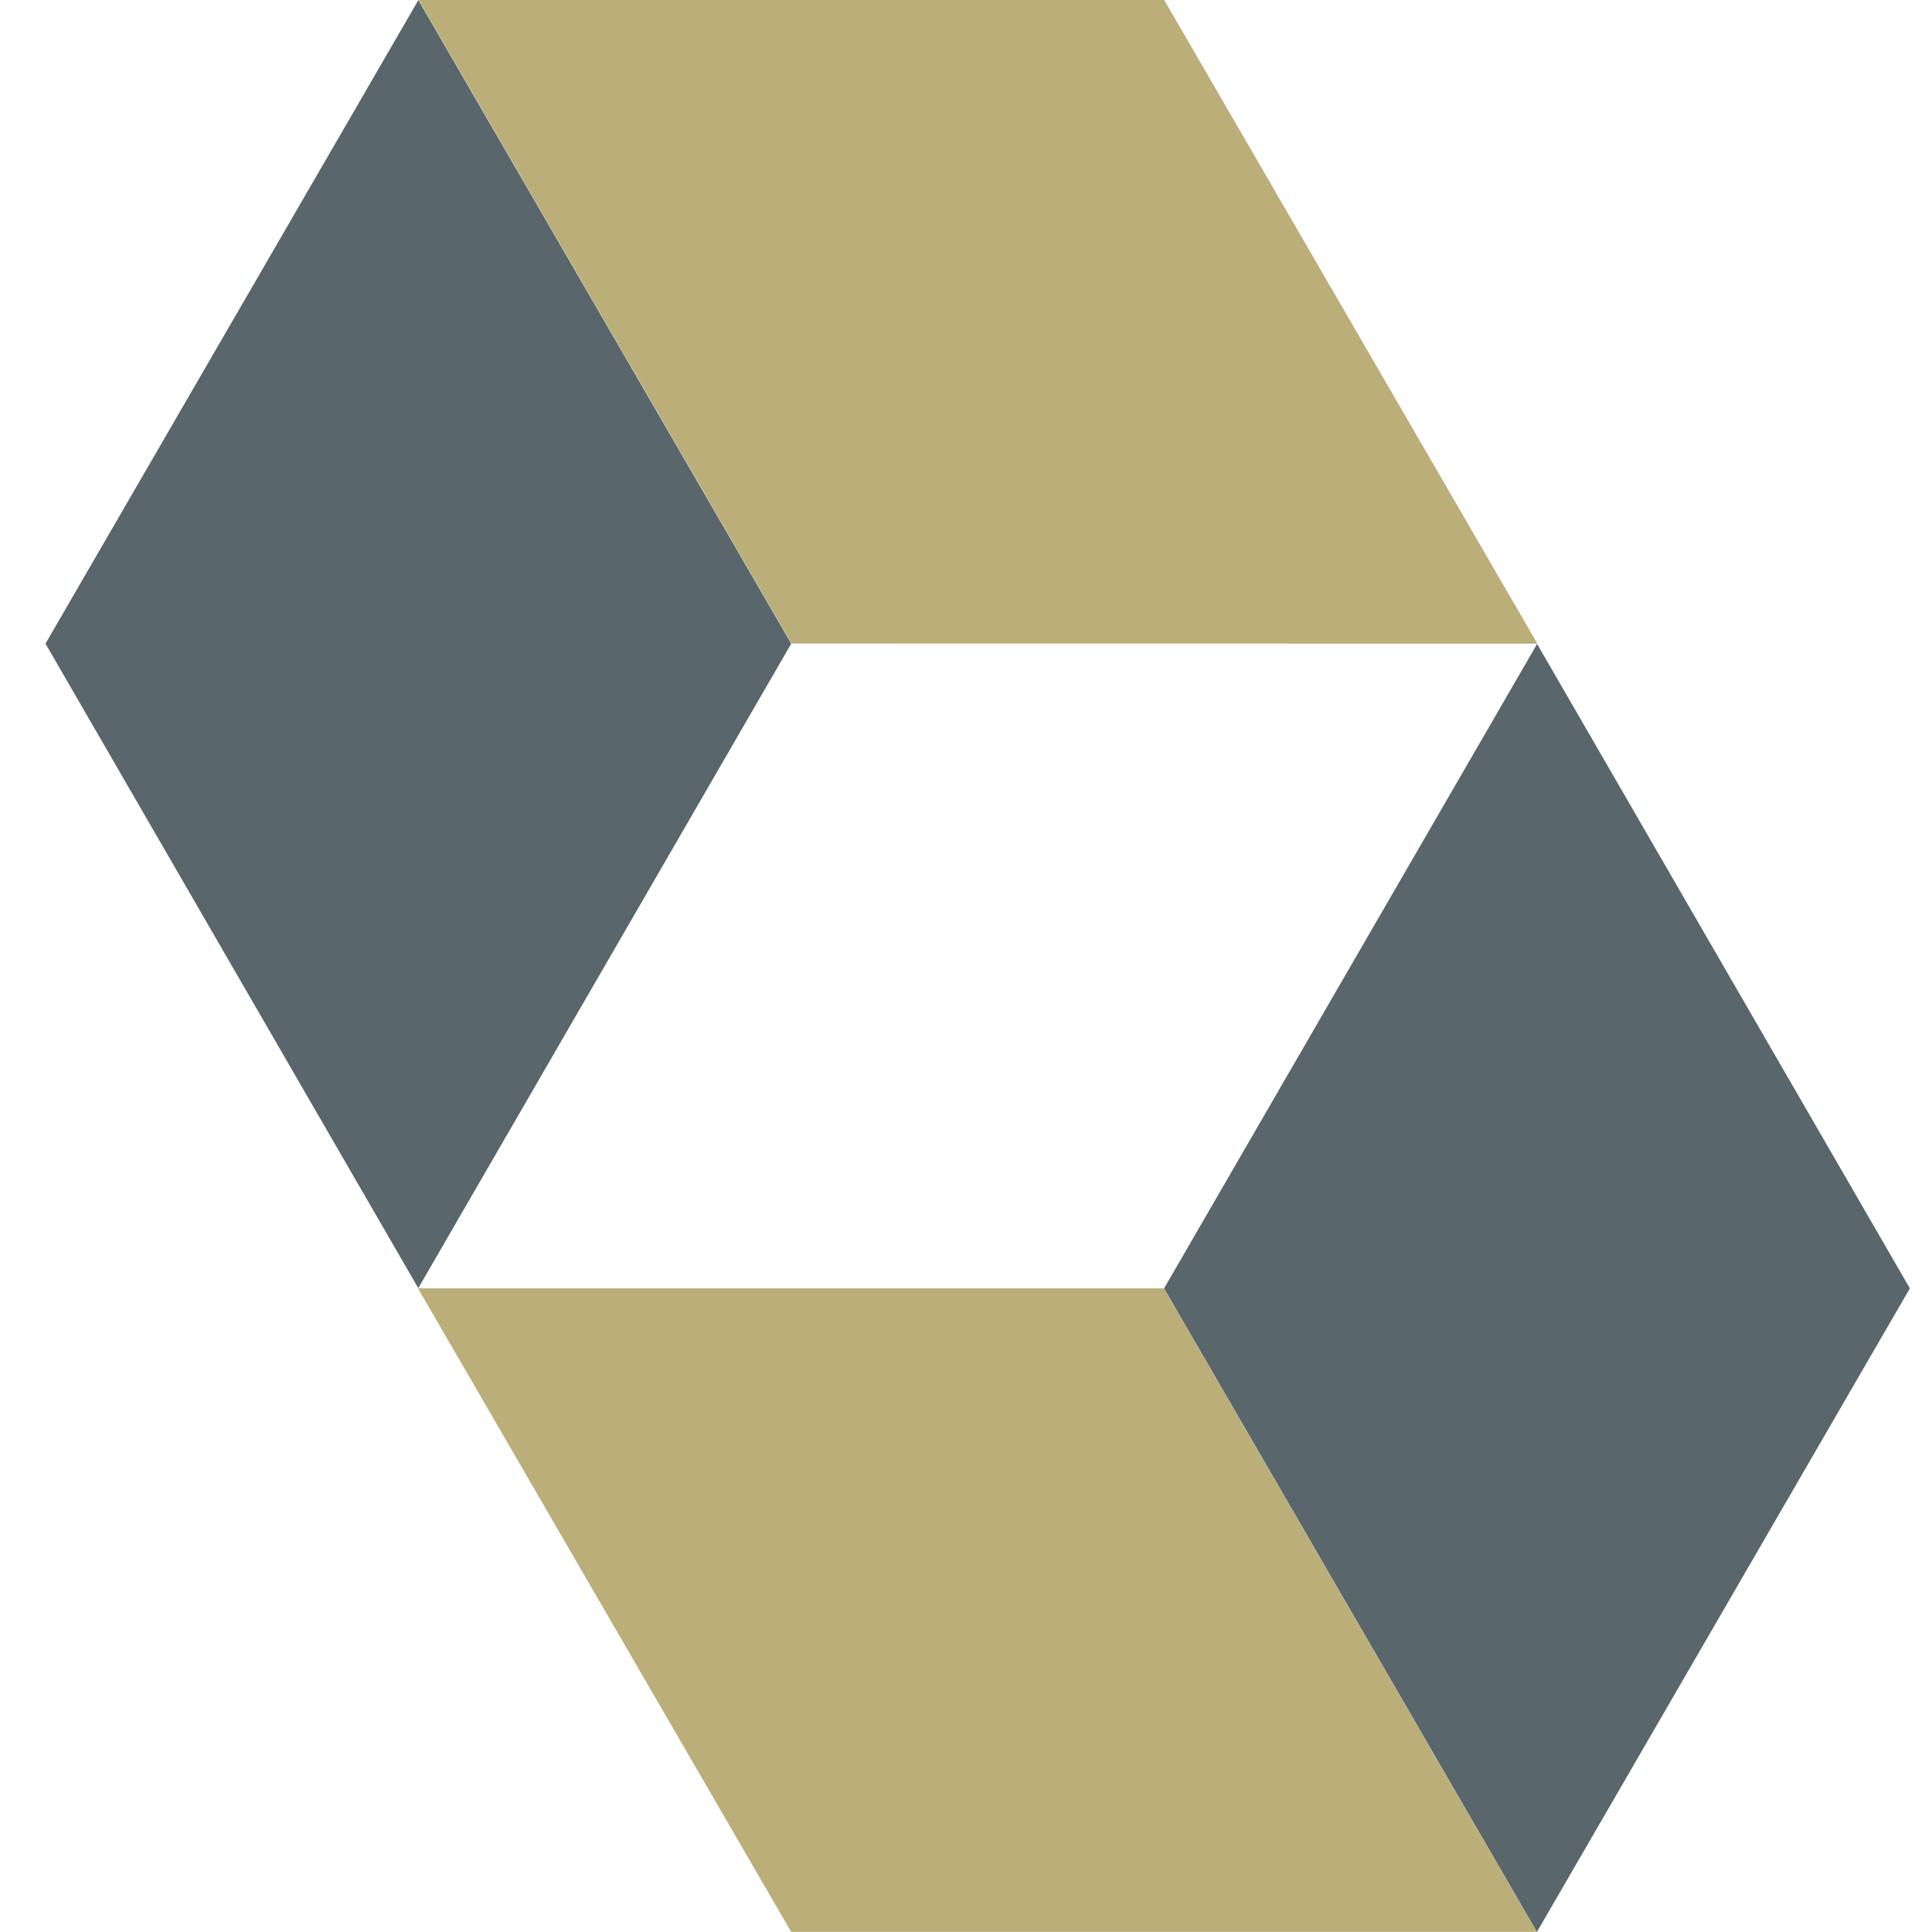 <svg width="20" height="20" viewBox="0 0 20 20" fill="none" xmlns="http://www.w3.org/2000/svg">
<path d="M0.471 6.663L4.331 0.001L8.191 6.663L4.33 13.335L0.471 6.663Z" fill="#59666C"/>
<path d="M15.915 6.663L12.052 0H4.334L8.194 6.662L15.915 6.663Z" fill="#BCAE79"/>
<path d="M19.771 13.337L15.91 20L12.05 13.338L15.912 6.666L19.771 13.337Z" fill="#59666C"/>
<path d="M4.327 13.337L8.19 19.999H15.908L12.048 13.337L4.327 13.337Z" fill="#BCAE79"/>
</svg>
